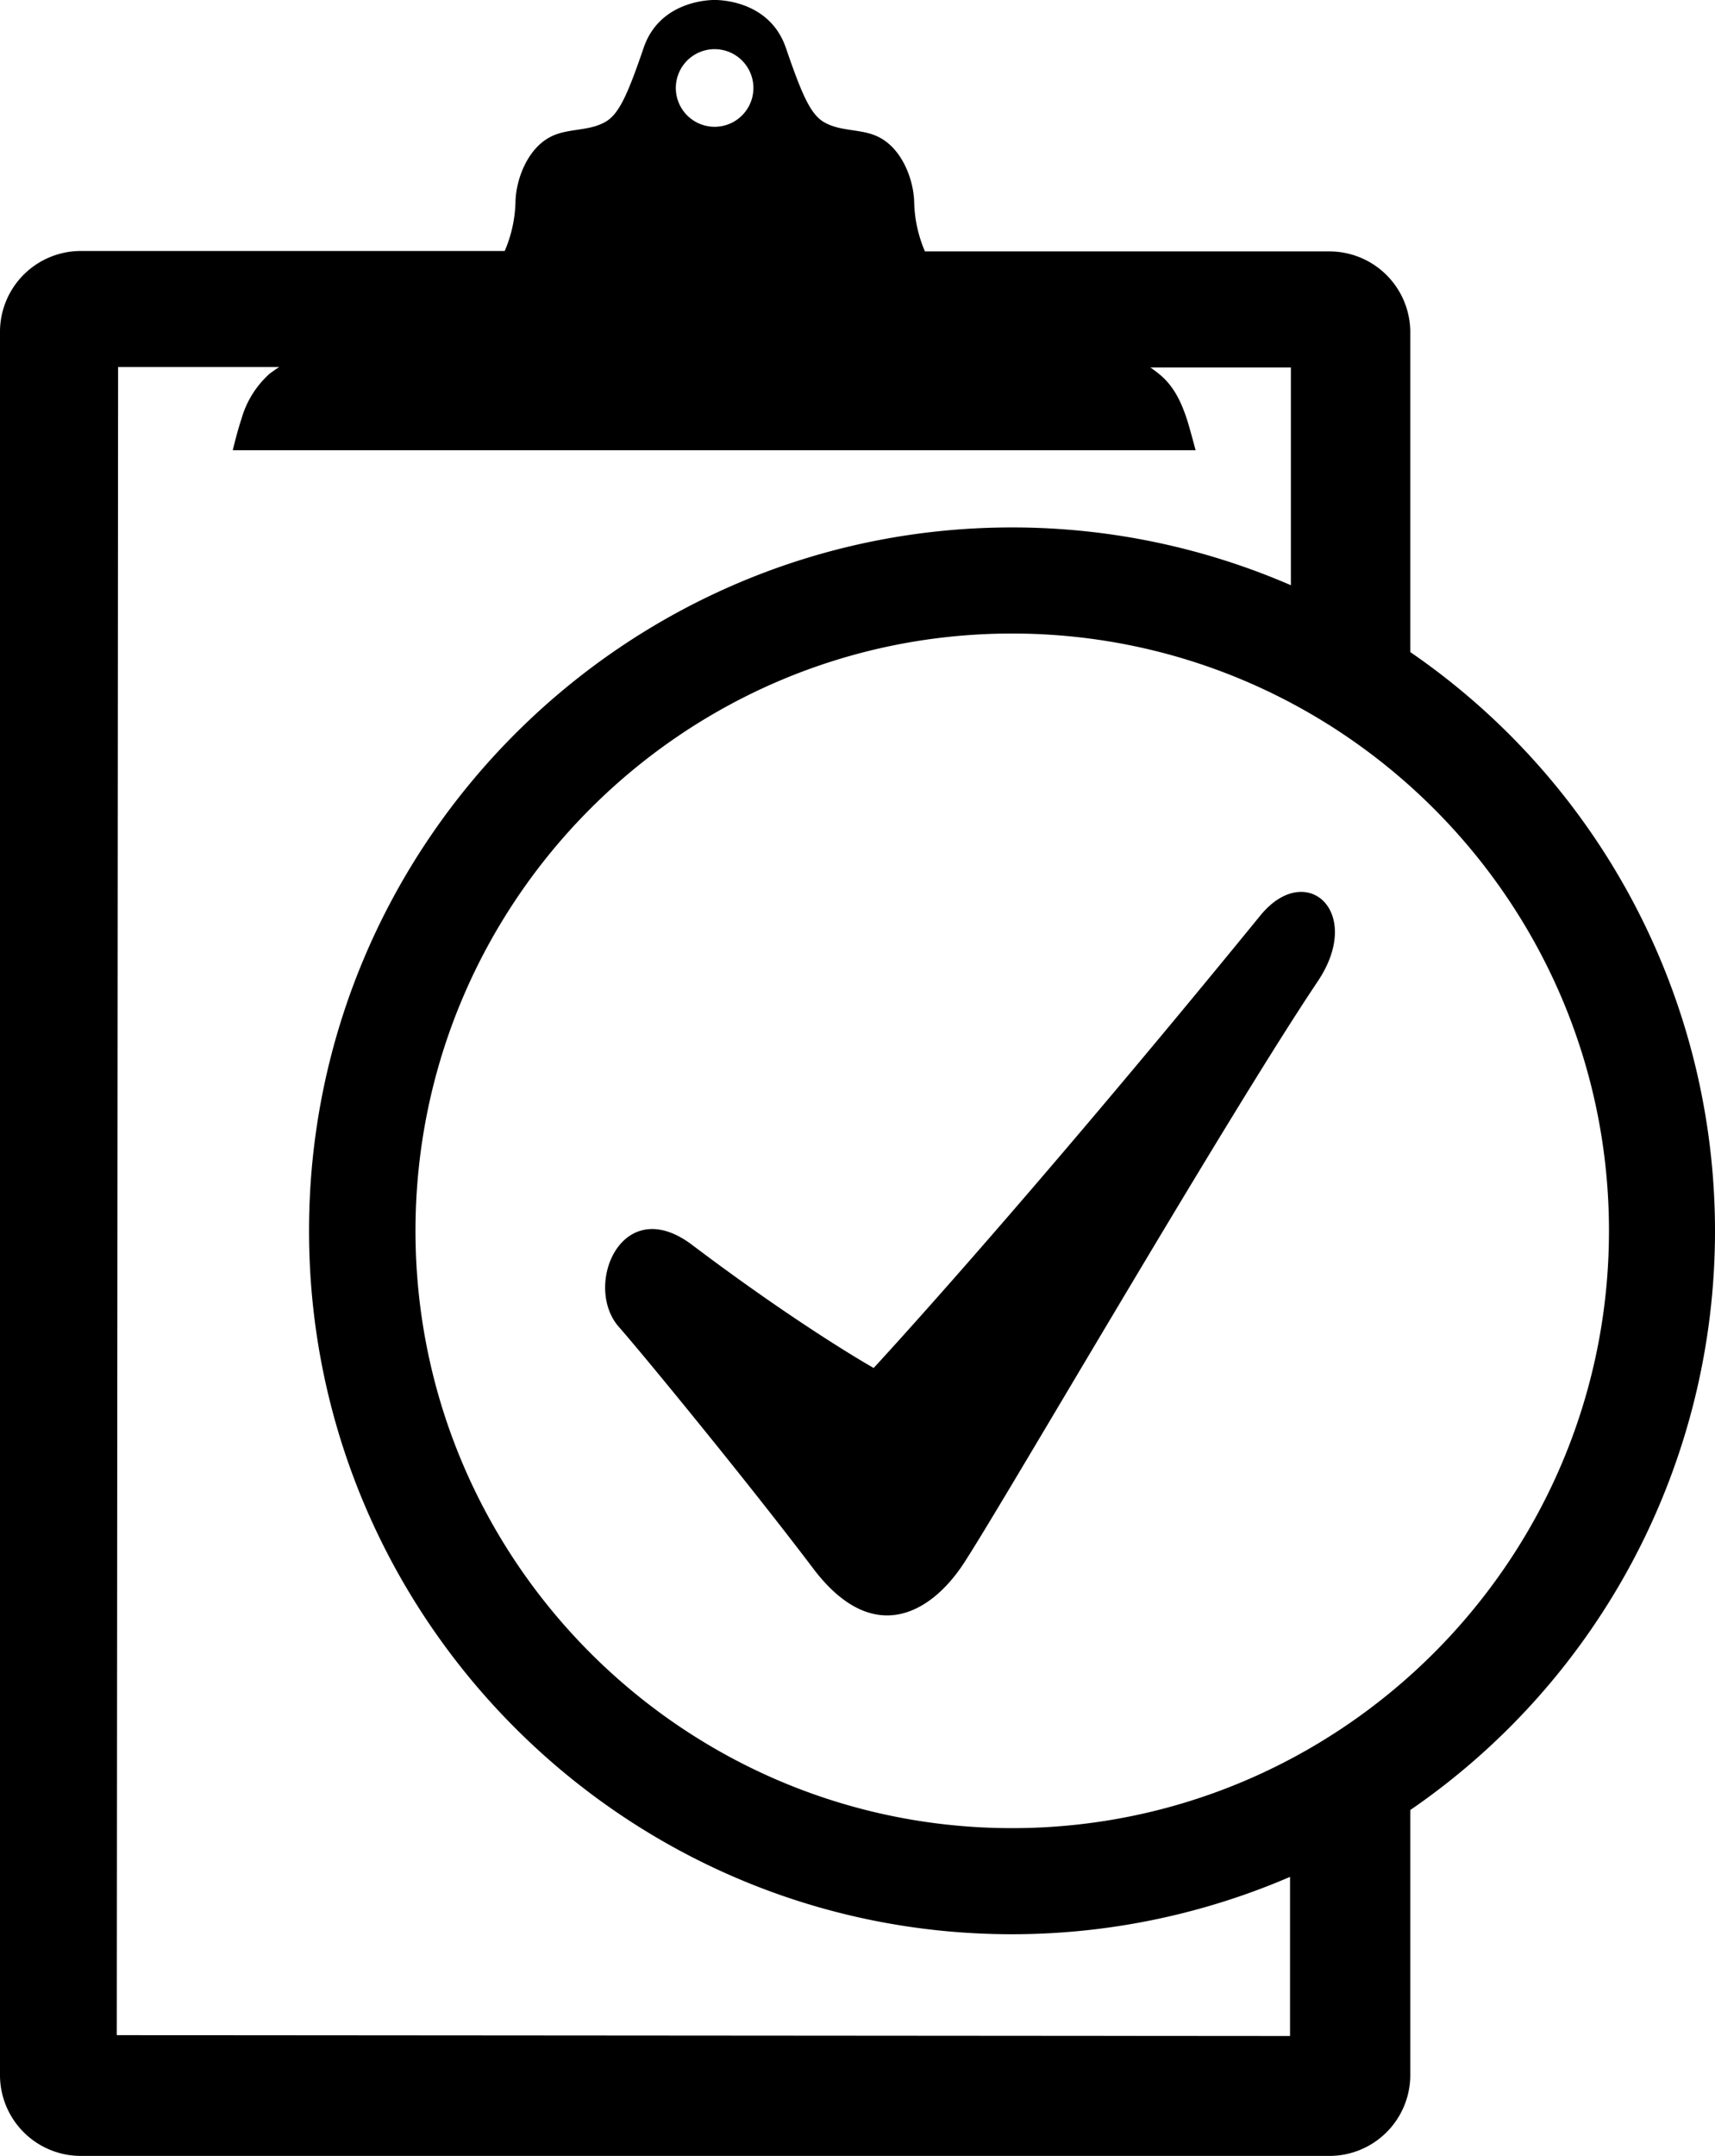 <svg xmlns="http://www.w3.org/2000/svg" viewBox="0 0 397.9 499.9"><g id="Layer_2" data-name="Layer 2"><g id="Layer_1-2" data-name="Layer 1"><path d="M327.2,151.2V76.8a18.76,18.76,0,0,0-19-18.5H214.6a30.62,30.62,0,0,1-2.5-11.4c-.1-5.1-2.7-12.2-8-15-3.9-2.1-8.7-1.3-12.6-3.4-3.3-1.7-5.3-6.1-9.2-17.5C178.8,1,168.8.1,166.3,0h-1c-2.4.1-12.4,1-15.9,10.9-3.9,11.4-5.9,15.8-9.2,17.5-3.9,2.1-8.7,1.3-12.6,3.4-5.3,2.8-7.9,9.9-8,15a30.62,30.62,0,0,1-2.5,11.4H19A18.76,18.76,0,0,0,0,76.7V481.4a18.76,18.76,0,0,0,19,18.5H308.2a18.76,18.76,0,0,0,19-18.5V419.7a162.81,162.81,0,0,0,0-268.5ZM165.8,11.4a9,9,0,1,1-9,9A9,9,0,0,1,165.8,11.4ZM299.3,472.1l-272.2-.2.3-386.8H64.8c-.8.5-1.5,1-2.3,1.6A22.23,22.23,0,0,0,56,97.2c-.8,2.4-1.4,4.8-2,7.2H277.4c-.6-2.2-1.2-4.5-1.9-6.8-1.3-4.1-3.1-8.1-6.6-10.9-.6-.5-1.3-1-2-1.5h32.6v50.5a162.46,162.46,0,0,0-64.7-13.4c-89.9,0-163.1,73.2-163.1,163.1s73.1,163.1,163.1,163.1a163.16,163.16,0,0,0,64.5-13.3Zm-64.5-48.2c-76.3,0-138.4-62.1-138.4-138.5s62.1-138.5,138.4-138.5S373.3,209,373.3,285.4,311.1,423.9,234.8,423.9Zm70.9-196.3c-21.8,32.5-74.9,124.3-82.5,135.5s-20.9,18.7-34.6.5c-14.9-19.7-39.6-49.8-45-55.9-8.4-9.5.6-31.3,16.9-19.1,25.3,19.1,42.2,28.6,42.2,28.6s33.8-36.4,89.7-104.9C303,199.3,316.6,211.4,305.7,227.6Z"/></g></g></svg>